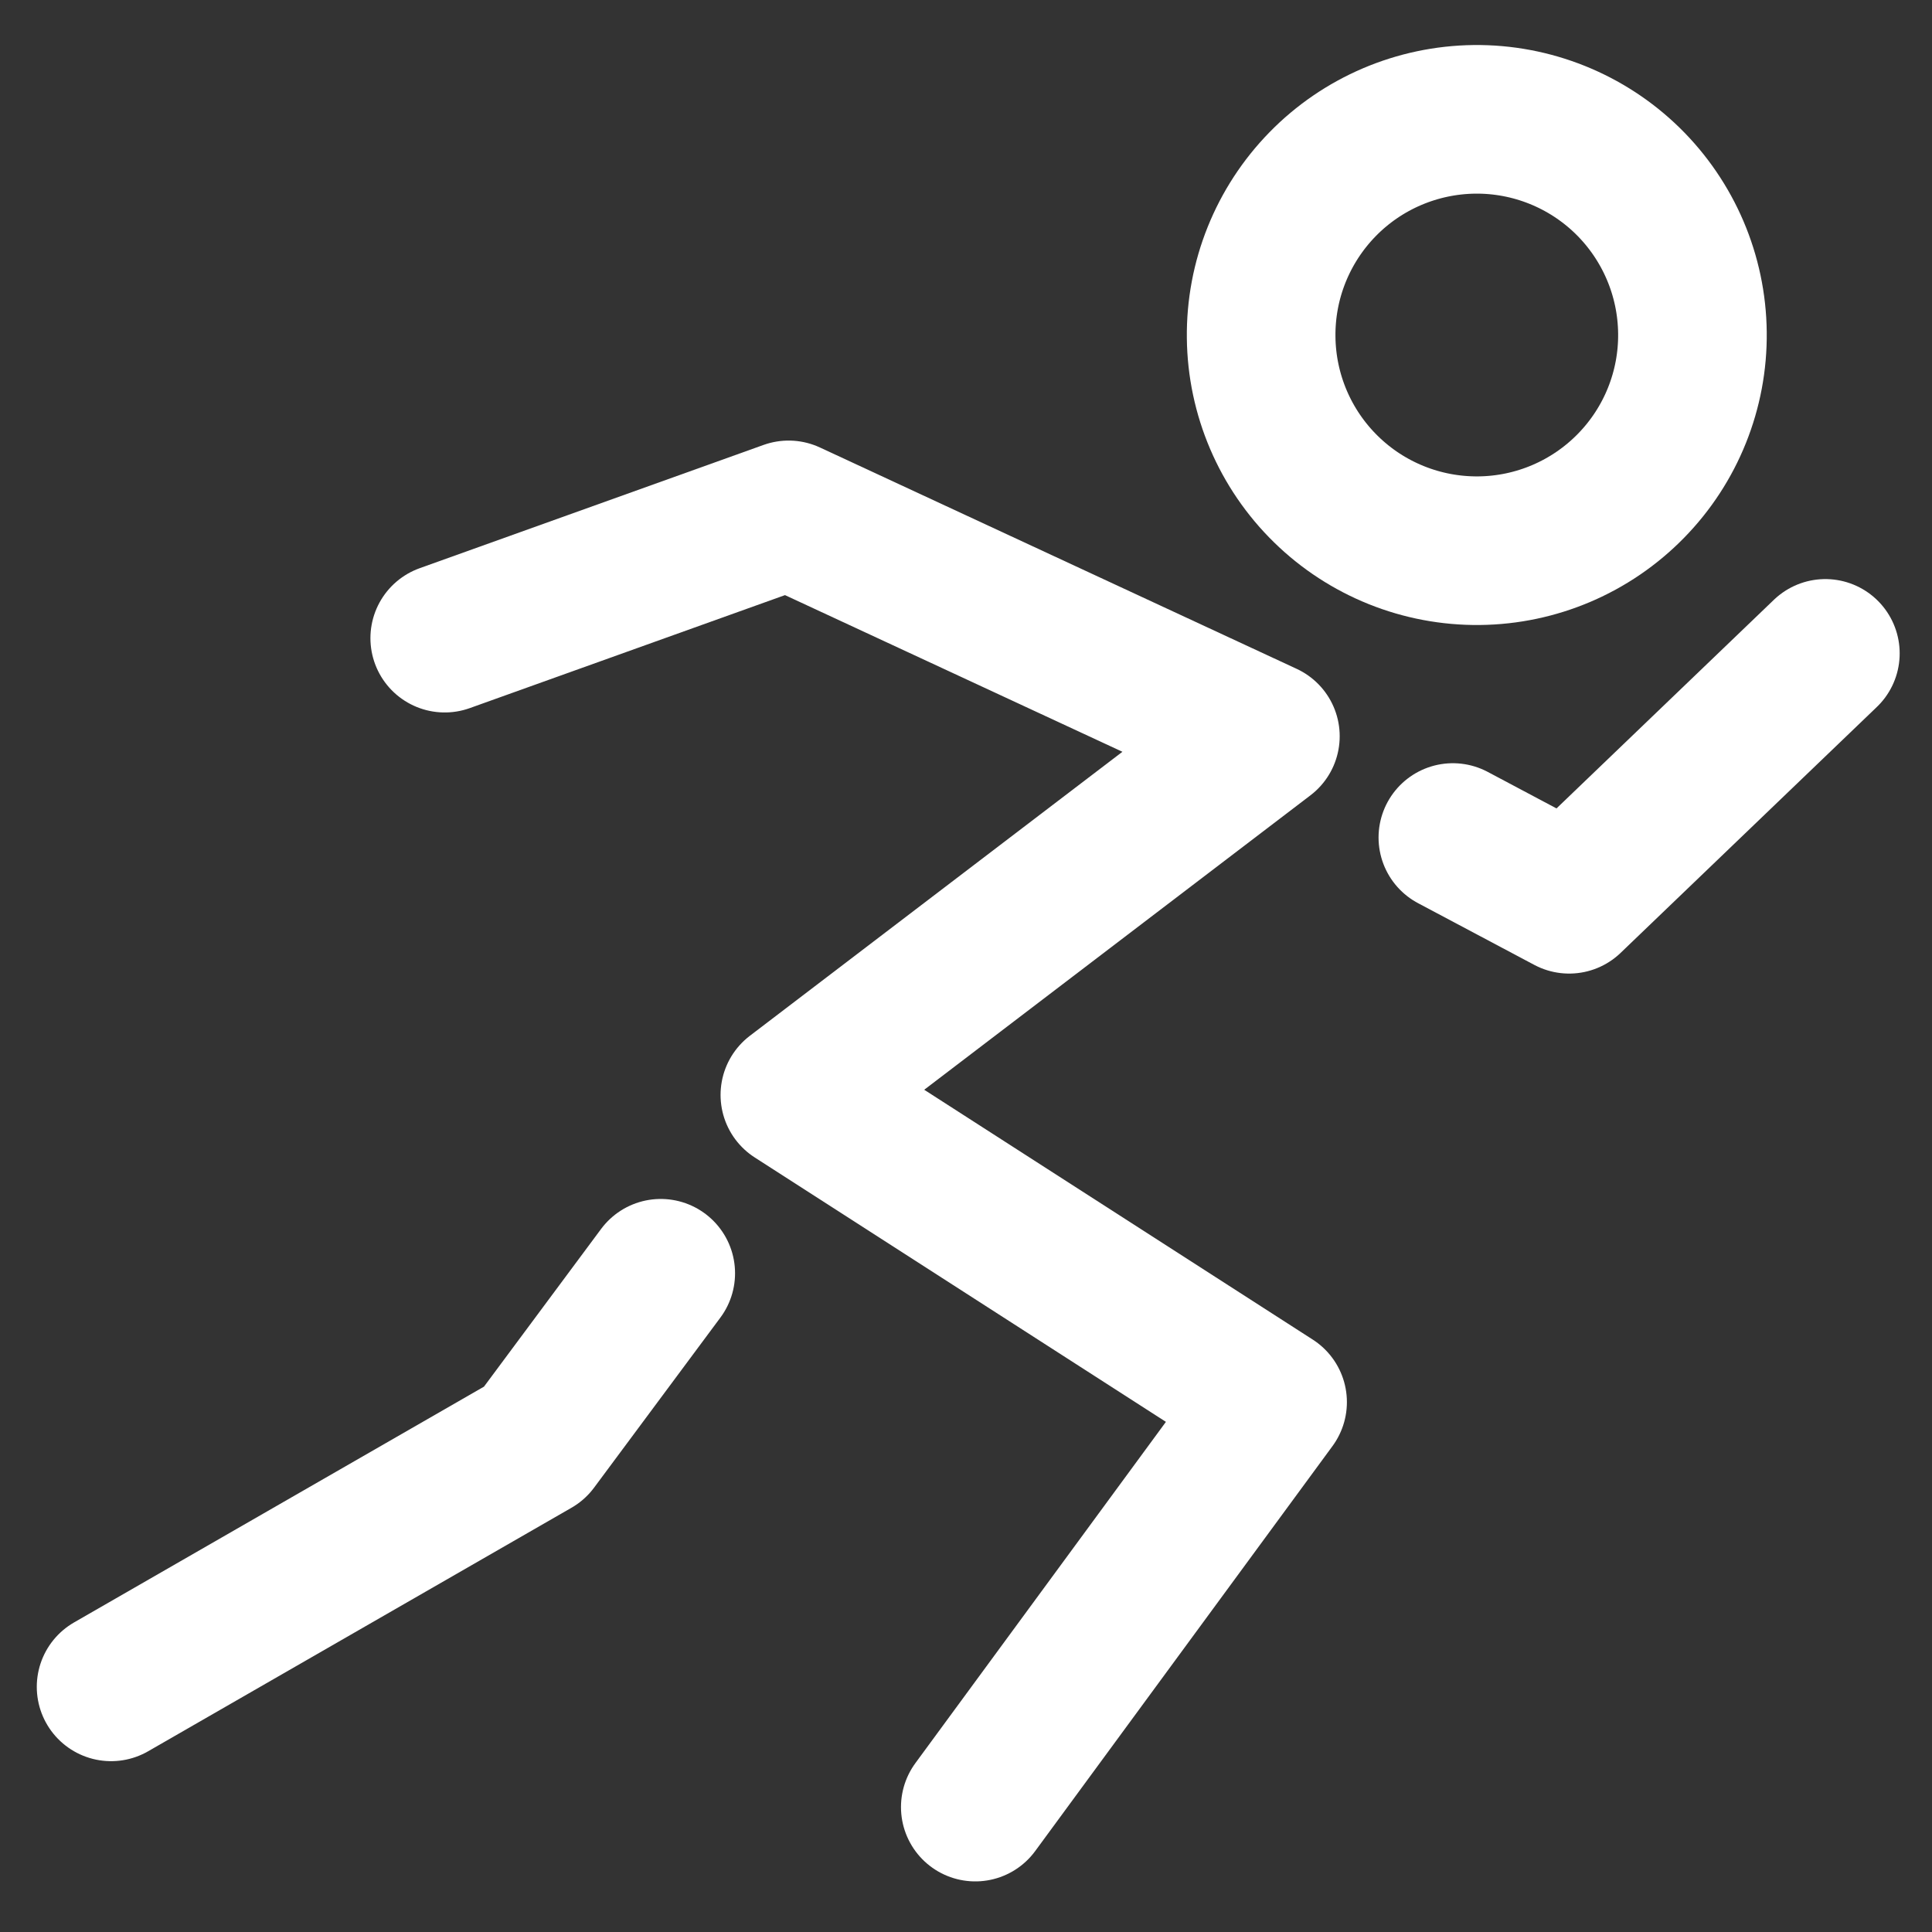 <svg width="26" height="26" viewBox="0 0 26 26" fill="none" xmlns="http://www.w3.org/2000/svg">
<rect x="0" y="0" width="26" height="26" fill="#333333" stroke="none"/>
<path d="M19.905 7.411C20.675 7.403 21.41 7.089 21.948 6.539C22.487 5.989 22.785 5.247 22.776 4.478C22.768 3.708 22.454 2.973 21.904 2.434C21.354 1.896 20.613 1.598 19.843 1.606C19.073 1.615 18.338 1.928 17.8 2.478C17.261 3.029 16.963 3.77 16.972 4.54C16.98 5.31 17.294 6.045 17.844 6.583C18.394 7.122 19.136 7.419 19.905 7.411Z" stroke="white" stroke-width="2"/>
<path d="M5.985 8.588L10.613 6.929L17.029 9.908L10.697 14.735L17.126 18.869L13.125 24.319" stroke="white" stroke-width="2" stroke-linecap="round" stroke-linejoin="round"/>
<path d="M19.552 11.271L21.117 12.102L24.565 8.793" stroke="white" stroke-width="2" stroke-linecap="round" stroke-linejoin="round"/>
<path d="M8.892 17.135L7.192 19.424L1.495 22.701" stroke="white" stroke-width="2" stroke-linecap="round" stroke-linejoin="round"/>
</svg>
